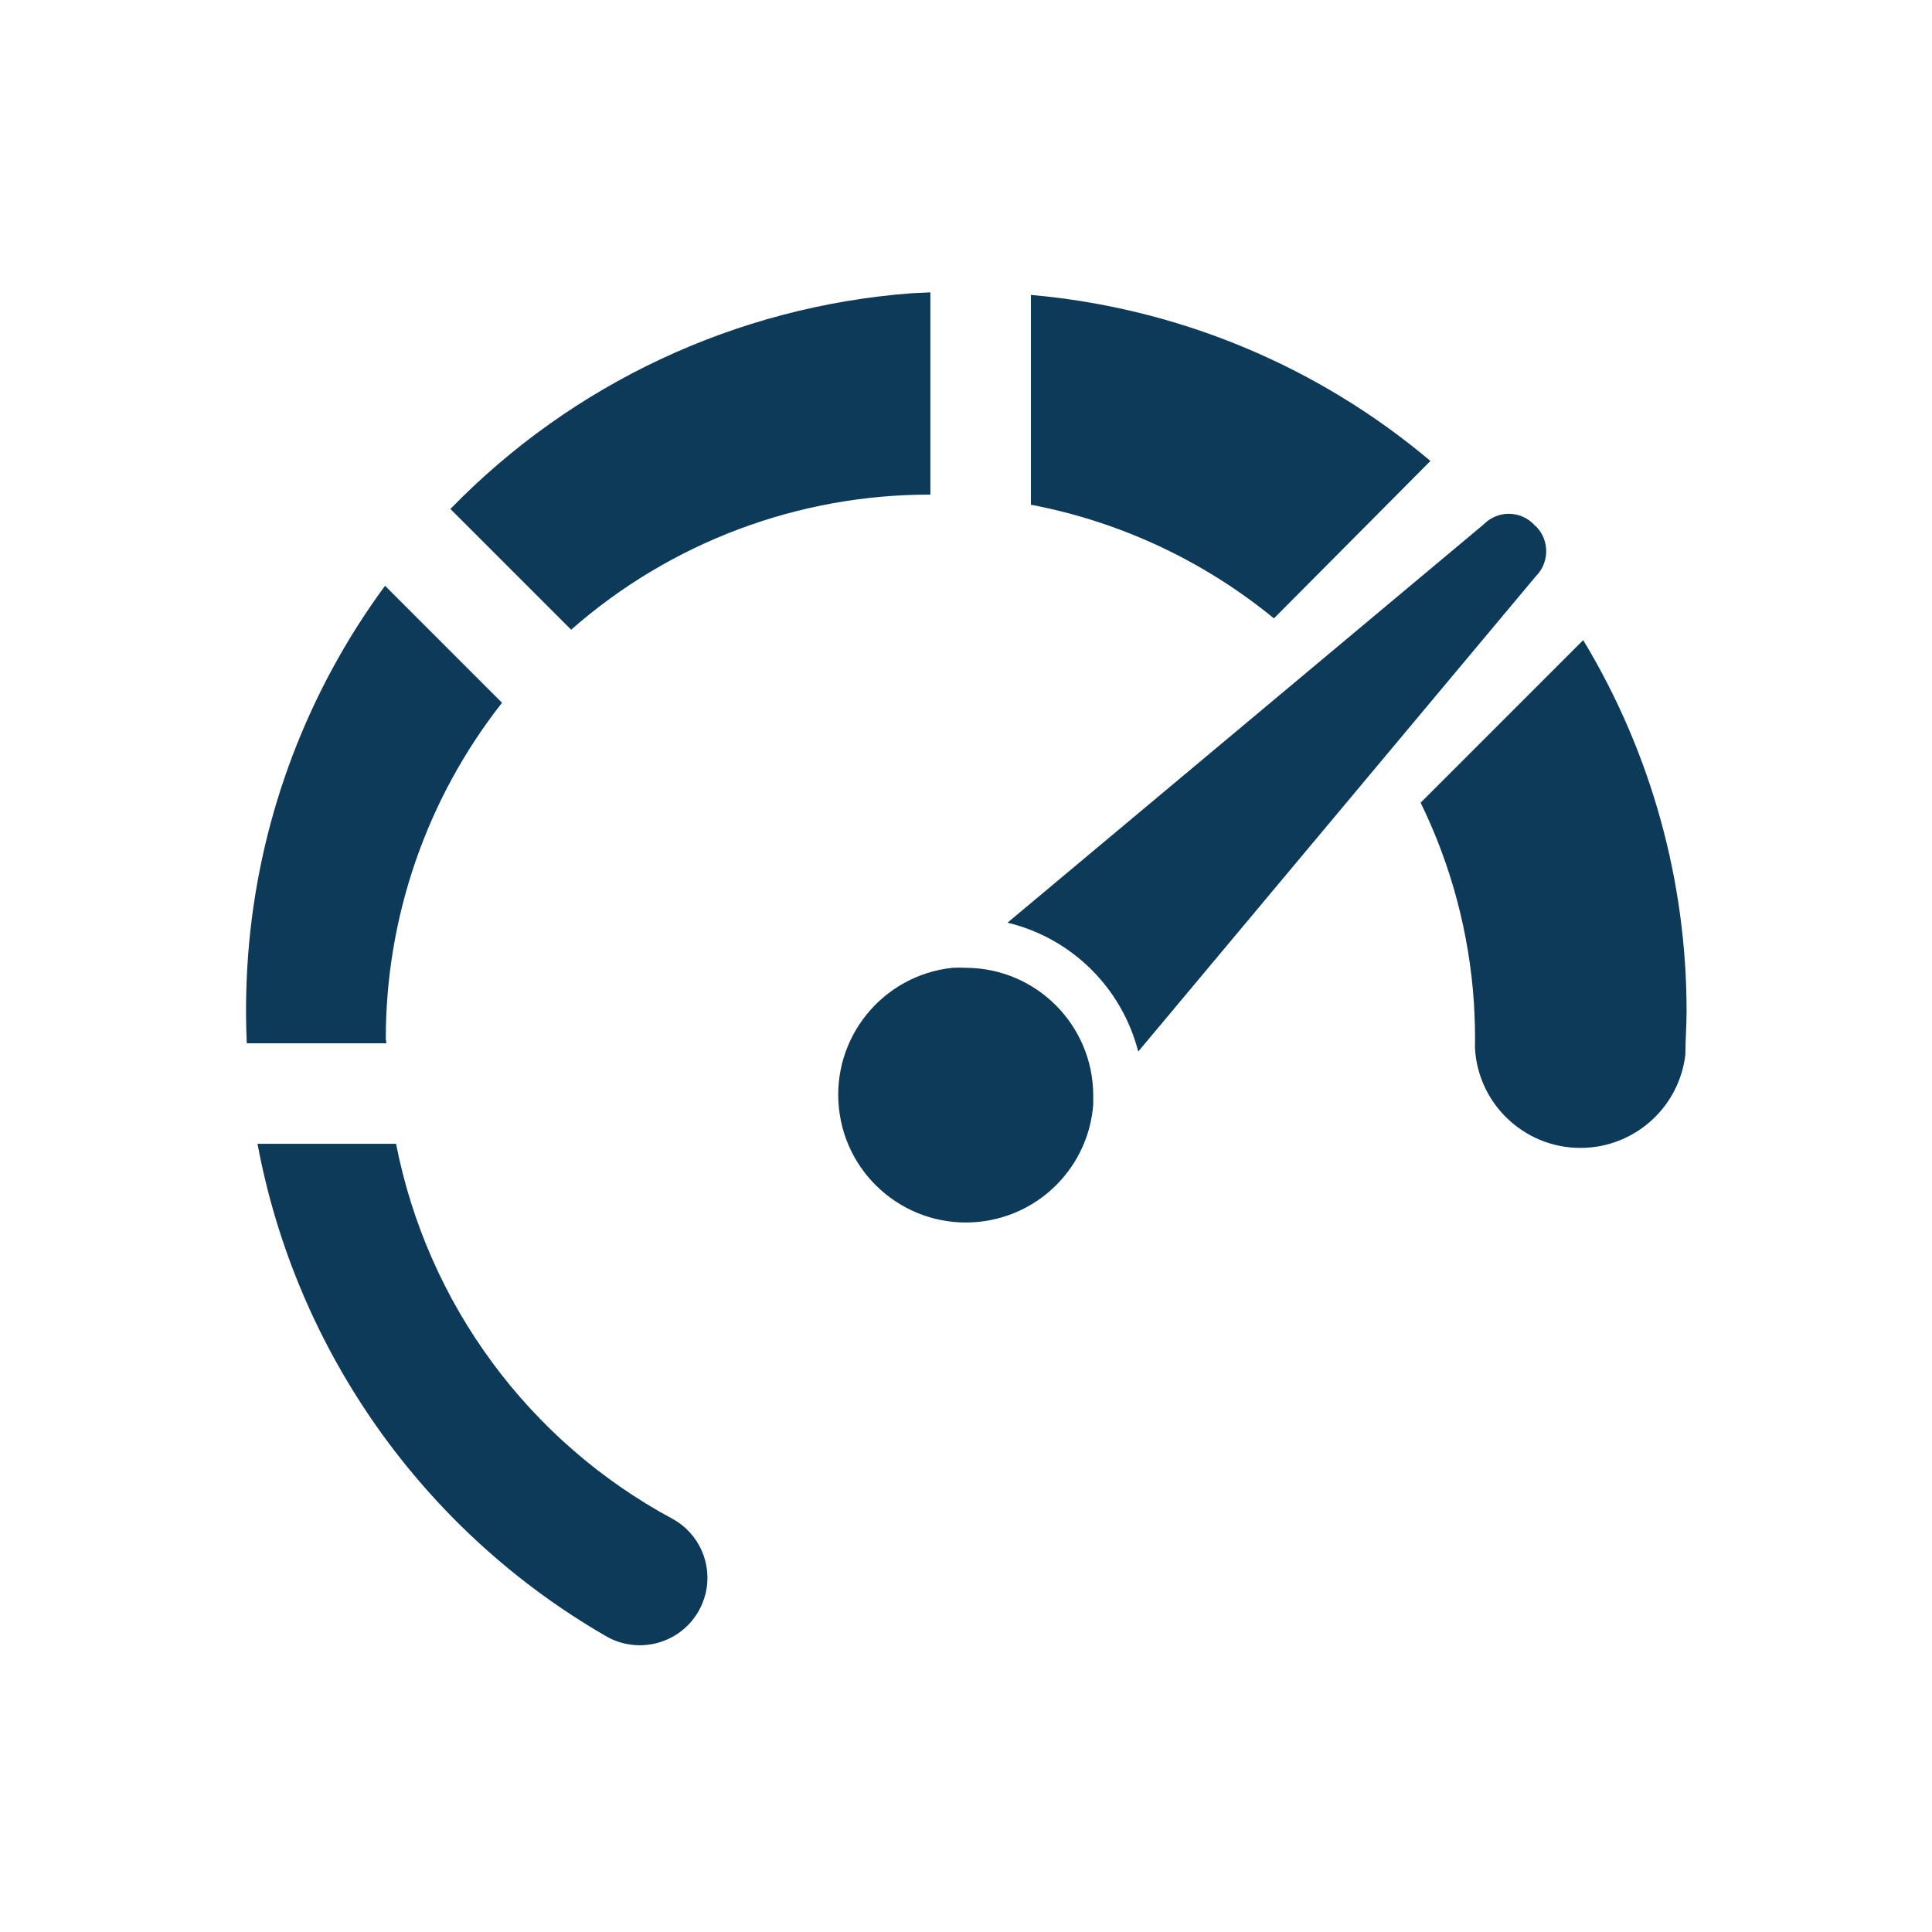 <?xml version="1.0" encoding="utf-8"?>
<!DOCTYPE svg PUBLIC "-//W3C//DTD SVG 1.1//EN" "http://www.w3.org/Graphics/SVG/1.1/DTD/svg11.dtd">
<svg version="1.1" id="Layer_1" xmlns="http://www.w3.org/2000/svg" xmlns:xlink="http://www.w3.org/1999/xlink" x="0px" y="0px"
	 width="128px" height="128px" viewBox="0 0 128 128" enable-background="new 0 0 128 128" xml:space="preserve">
<path fill="#0E3A5A" d="M44.56,100.63c-9.521-5.122-16.243-14.241-18.32-24.851h-9.18c2.562,13.717,10.989,25.629,23.07,32.611
	c2.136,1.248,4.88,0.529,6.129-1.606c0.216-0.37,0.378-0.769,0.481-1.185l0,0C47.225,103.641,46.33,101.601,44.56,100.63z"/>
<path fill="#0E3A5A" d="M61.64,32.77v-13.4l-1.28,0.06c-11.575,0.885-22.428,5.966-30.52,14.29l8,8
	C44.417,35.935,52.881,32.751,61.64,32.77z"/>
<path fill="#0E3A5A" d="M94.77,30.54c-7.48-6.304-16.725-10.146-26.47-11v13.9c5.911,1.125,11.447,3.714,16.101,7.53L94.77,30.54z"
	/>
<path fill="#0E3A5A" d="M25.56,68.84c-0.006-8.08,2.706-15.928,7.7-22.28l-7.75-7.75c-5.089,6.91-8.2,15.076-9,23.62
	c-0.207,2.224-0.261,4.458-0.16,6.69h9.25L25.56,68.84z"/>
<path fill="#0E3A5A" d="M104.891,42.41L94.12,53.18c2.027,4.148,3.226,8.652,3.53,13.259c0.06,1,0.09,2,0.07,3
	c0.214,3.86,3.518,6.816,7.377,6.602c3.393-0.189,6.16-2.787,6.563-6.161c0-0.93,0.08-1.88,0.08-2.83
	C111.753,58.365,109.383,49.842,104.891,42.41z"/>
<path fill="#0E3A5A" d="M101.76,34.87l-0.08-0.06l-0.07-0.08c-0.9-0.911-2.369-0.92-3.28-0.019
	c-0.007,0.006-0.013,0.013-0.019,0.019L66.75,61.13c4.246,1.023,7.578,4.31,8.66,8.54l26.35-31.5
	C102.668,37.257,102.668,35.783,101.76,34.87z"/>
<path fill="#0E3A5A" d="M64,64.12c-0.296-0.015-0.594-0.015-0.89,0c-4.646,0.488-8.018,4.651-7.529,9.298s4.652,8.018,9.298,7.529
	c4.063-0.428,7.239-3.695,7.551-7.768c0-0.209,0-0.43,0-0.64C72.402,67.897,68.643,64.142,64,64.12z"/>
</svg>
